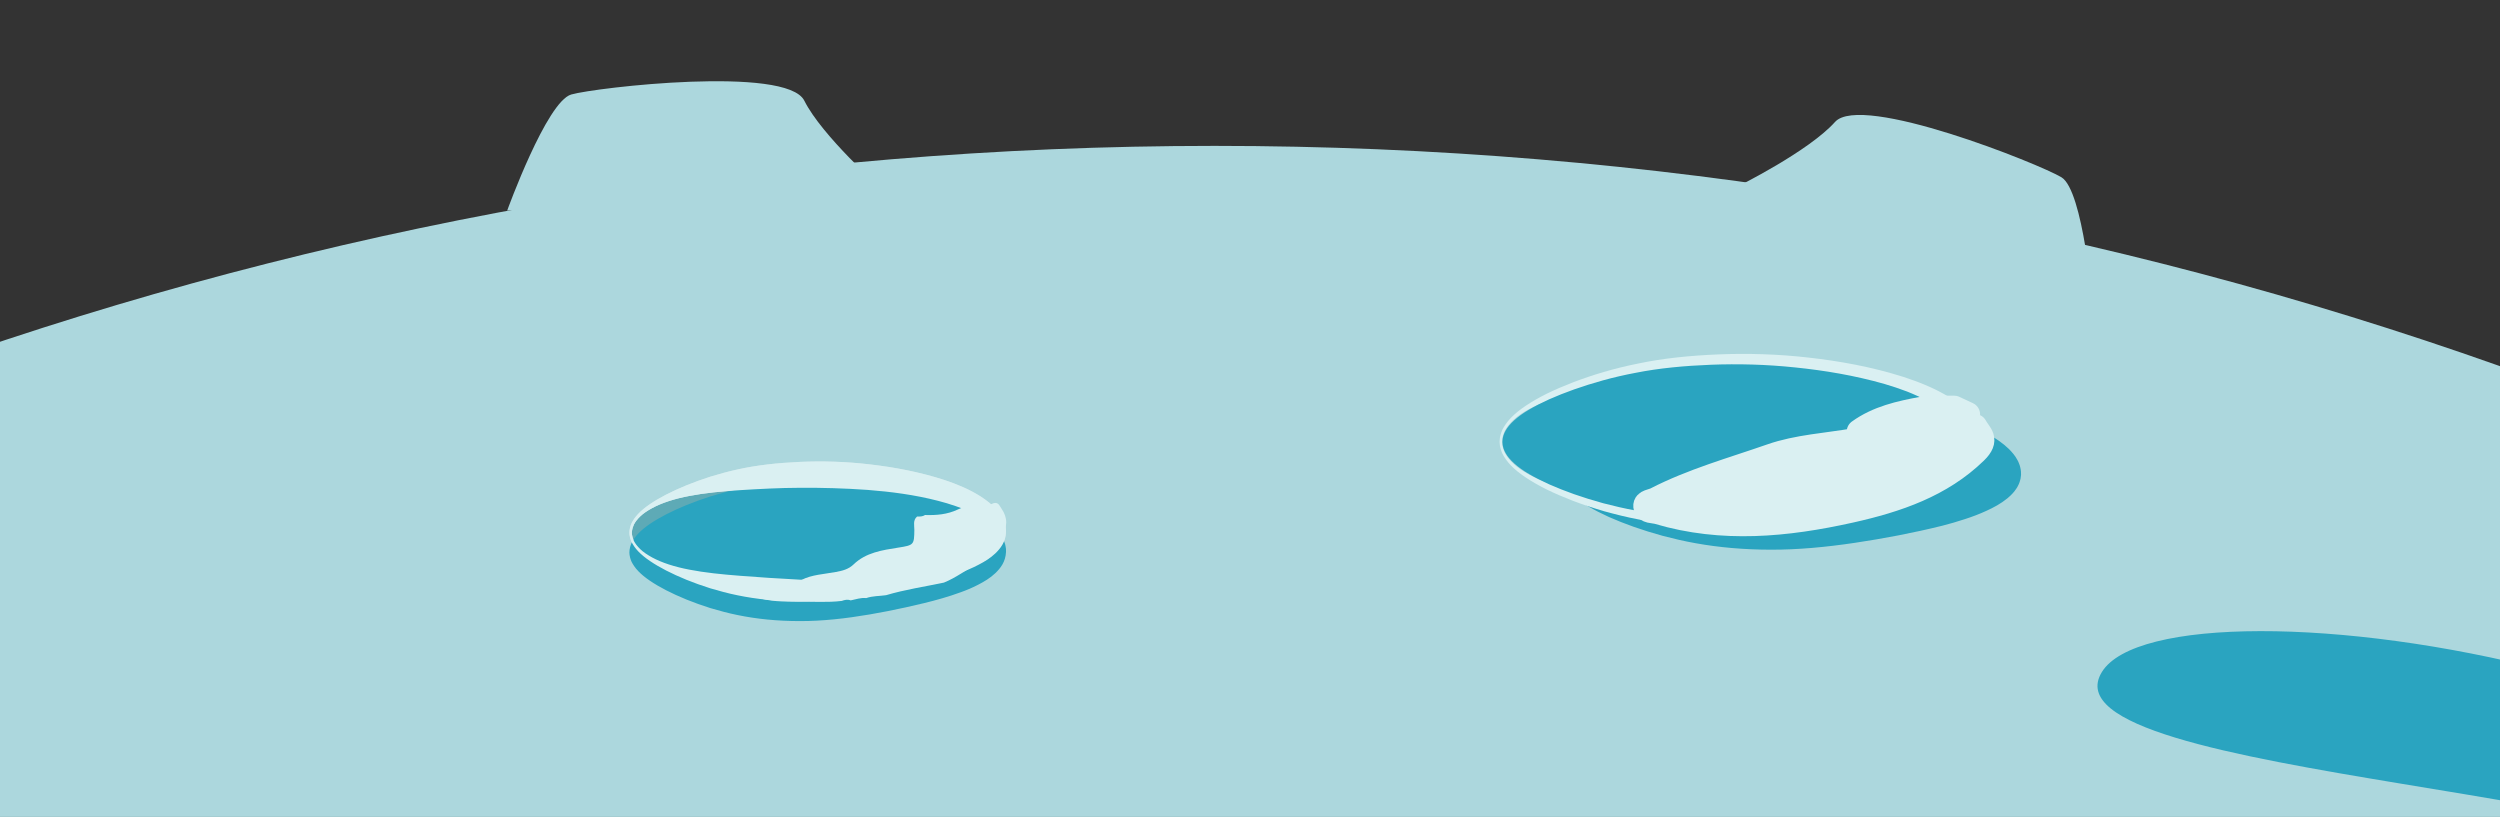 <?xml version="1.0" encoding="utf-8"?>
<!-- Generator: Adobe Illustrator 16.0.0, SVG Export Plug-In . SVG Version: 6.00 Build 0)  -->
<!DOCTYPE svg PUBLIC "-//W3C//DTD SVG 1.1//EN" "http://www.w3.org/Graphics/SVG/1.1/DTD/svg11.dtd">
<svg version="1.1" id="Layer_1" xmlns="http://www.w3.org/2000/svg" xmlns:xlink="http://www.w3.org/1999/xlink" x="0px" y="0px"
	 width="710.738px" height="232.249px" viewBox="0 0 710.738 232.249" enable-background="new 0 0 710.738 232.249"
	 xml:space="preserve">
<rect x="0" y="0" width="710.738" height="232.249" fill="#333333" stroke="none"/>
<g id="Moon">
	<path fill="#ACD7DD" d="M-702.512,823.869C-568.891,371.546-150.351,41.473,345.283,41.473
		c496.392,0,915.455,331.088,1048.405,784.479"/>
	<g>
		<ellipse fill="#5EAAB6" cx="231.689" cy="151.436" rx="52.408" ry="16.501"/>
		<path fill="#CAE1E5" d="M179.631,151.407c0,0,0.019,0.226,0.057,0.662c0.051,0.429,0.193,0.967,0.524,1.716
			c0.366,0.718,0.968,1.529,1.827,2.351c0.854,0.827,2.014,1.6,3.366,2.345c2.721,1.483,6.355,2.67,10.618,3.475
			c4.258,0.833,9.133,1.34,14.434,1.741c5.3,0.423,11.036,0.793,17.13,1.11c6.062,0.298,12.576,0.689,19.273,0.556
			c6.701-0.138,13.685-0.875,20.413-2.921c3.354-1.002,6.662-2.336,9.604-4.138c1.443-0.924,2.813-1.97,3.836-3.172
			c0.5-0.604,0.908-1.243,1.17-1.874c0.097-0.319,0.239-0.628,0.255-0.935c0.01-0.152,0.071-0.301,0.048-0.449l-0.006-0.221v-0.109
			l0.001-0.055c0.003,0.05-0.005-0.188,0.007,0.099l-0.098-0.673l-0.025-0.168l-0.042-0.076l-0.07-0.146
			c-0.021-0.048-0.038-0.097-0.054-0.146l-0.108-0.202c-0.08-0.136-0.125-0.273-0.22-0.407c-0.345-0.54-0.816-1.061-1.36-1.551
			c-1.098-0.981-2.514-1.798-3.984-2.507c-1.469-0.729-3.039-1.343-4.647-1.871c-1.603-0.543-3.227-1.049-4.886-1.46
			c-6.616-1.711-13.419-2.598-20.005-3.105c-6.603-0.473-12.995-0.641-19.101-0.607c-6.056,0.021-11.811,0.344-17.109,0.671
			c-5.304,0.332-10.182,0.815-14.438,1.641c-4.261,0.795-7.891,1.981-10.611,3.453c-1.353,0.739-2.51,1.507-3.367,2.327
			c-0.861,0.814-1.464,1.621-1.835,2.334c-0.332,0.727-0.488,1.319-0.536,1.725c-0.039,0.407-0.059,0.617-0.059,0.617
			L179.631,151.407z M178.932,151.436c0,0,0.017-0.24,0.048-0.706c0.044-0.464,0.204-1.145,0.561-1.969
			c0.404-0.795,0.994-1.728,1.876-2.652c0.876-0.928,2.002-1.857,3.343-2.771c2.681-1.836,6.197-3.642,10.381-5.359
			c2.096-0.847,4.359-1.679,6.78-2.452c2.427-0.737,4.999-1.467,7.719-2.053c5.441-1.219,11.419-1.875,17.791-2.159
			c6.32-0.278,13.058-0.106,19.956,0.72c6.902,0.808,14.007,2.126,21.066,4.413c3.522,1.168,7.034,2.601,10.361,4.704
			c1.646,1.078,3.266,2.293,4.674,3.924c0.696,0.822,1.342,1.741,1.824,2.813c0.125,0.26,0.211,0.559,0.312,0.837l0.14,0.429
			l0.106,0.513l0.089,0.514l0.037,0.253l0.002,0.17l0.01,0.68c-0.13,2.842-1.556,4.604-3.021,6.032
			c-1.484,1.411-3.149,2.396-4.823,3.26c-1.666,0.88-3.378,1.593-5.105,2.205c-1.721,0.629-3.45,1.194-5.185,1.692
			c-3.466,1.019-6.945,1.811-10.39,2.582c-3.447,0.756-6.873,1.445-10.268,2.016c-6.804,1.165-13.419,1.897-19.784,1.884
			c-6.333,0.012-12.331-0.598-17.769-1.721c-2.722-0.547-5.295-1.264-7.724-1.978c-2.42-0.764-4.685-1.581-6.779-2.427
			c-4.183-1.708-7.695-3.512-10.375-5.337c-1.342-0.908-2.467-1.832-3.345-2.753c-0.884-0.917-1.475-1.846-1.884-2.636
			c-0.357-0.802-0.532-1.537-0.573-1.977c-0.033-0.438-0.05-0.662-0.05-0.662L178.932,151.436z"/>
	</g>
	<g>
		<path fill="#CAE1E5" d="M-86.742,234.211c8.693-1.26,18.371-1.962,28.568-1.962c37.781,0,68.408,9.644,68.408,21.54
			c0,8.802-16.768,16.371-40.794,19.712"/>
		<path fill="#2AA4C0" d="M-86.742,234.211c0,0,0.585-0.102,1.684-0.292c1.099-0.185,2.707-0.486,4.762-0.808
			c2.07-0.255,4.583-0.564,7.467-0.92c1.447-0.126,2.986-0.261,4.61-0.402c0.813-0.065,1.646-0.133,2.5-0.201
			c0.855-0.036,1.729-0.074,2.623-0.112c1.79-0.068,3.645-0.172,5.584-0.221c1.917-0.045,3.909-0.038,5.972-0.02
			c4.105,0.054,8.436,0.208,12.905,0.588c4.467,0.379,9.085,0.866,13.737,1.676c4.651,0.809,9.358,1.797,13.988,3.161
			c4.615,1.395,9.185,3.082,13.405,5.493c2.097,1.221,4.131,2.607,5.834,4.443c0.844,0.92,1.628,1.925,2.21,3.088
			c0.55,1.166,0.998,2.449,0.994,3.79c0.061,1.245-0.256,2.662-0.771,3.78c-0.513,1.15-1.222,2.143-1.996,3.015
			c-1.568,1.731-3.37,3.022-5.175,4.114c-3.624,2.18-7.32,3.552-10.744,4.662c-3.43,1.107-6.638,1.857-9.49,2.43
			c-2.853,0.578-5.354,0.979-7.415,1.283c-2.062,0.302-3.692,0.459-4.801,0.576c-1.11,0.108-1.702,0.166-1.702,0.166
			s0.583-0.113,1.677-0.327c1.09-0.229,2.688-0.563,4.721-0.99c4.048-0.892,9.829-2.306,16.443-4.764
			c3.284-1.26,6.803-2.788,10.119-4.933c1.646-1.076,3.236-2.33,4.496-3.834c0.615-0.756,1.148-1.566,1.511-2.422
			c0.36-0.881,0.538-1.676,0.485-2.656c-0.073-1.809-1.128-3.562-2.583-5.048c-1.458-1.498-3.314-2.74-5.253-3.859
			c-3.926-2.209-8.342-3.812-12.818-5.133c-4.477-1.356-9.077-2.359-13.633-3.185c-4.561-0.807-9.085-1.452-13.485-1.904
			c-4.4-0.445-8.671-0.782-12.727-0.98c-2.02-0.099-3.997-0.158-5.922-0.213c-1.902-0.049-3.757-0.04-5.53-0.062
			c-0.888-0.008-1.758-0.015-2.607-0.022c-0.849,0.02-1.679,0.038-2.488,0.056c-1.62,0.027-3.157,0.053-4.601,0.076
			c-2.884,0.149-5.399,0.28-7.47,0.389c-2.07,0.195-3.703,0.298-4.814,0.391C-86.149,234.165-86.742,234.211-86.742,234.211z"/>
	</g>
	<g>
		<ellipse fill="#2AA4C0" cx="508.574" cy="134.935" rx="64.088" ry="18.328"/>
		<path fill="#2AA4C0" d="M444.834,134.904c0,0,0.025,0.271,0.074,0.798c0.021,0.267,0.136,0.526,0.217,0.876
			c0.125,0.334,0.29,0.739,0.533,1.156c0.96,1.706,3.258,3.697,6.651,5.308c1.696,0.81,3.653,1.543,5.833,2.18
			c2.171,0.663,4.57,1.221,7.159,1.676c5.175,0.93,11.076,1.538,17.509,2c6.431,0.486,13.395,0.903,20.787,1.23
			c7.362,0.312,15.236,0.687,23.342,0.499c8.108-0.193,16.54-1.013,24.758-3.24c2.049-0.562,4.085-1.187,6.087-1.91
			c1.987-0.757,3.938-1.608,5.794-2.593c1.836-1.012,3.584-2.178,4.996-3.543c0.669-0.698,1.298-1.432,1.657-2.2
			c0.118-0.186,0.186-0.378,0.248-0.567c0.063-0.189,0.158-0.373,0.17-0.561c0.021-0.186,0.09-0.366,0.088-0.547l-0.001-0.268
			l0.003-0.133l0.003-0.065c0.004,0.052-0.005-0.212,0.011,0.102l-0.116-0.812c-0.012-0.169-0.06-0.18-0.088-0.252
			c-0.03-0.061-0.058-0.12-0.08-0.181c-0.019-0.101-0.145-0.294-0.229-0.456c-0.083-0.168-0.172-0.336-0.309-0.497
			c-0.432-0.666-1.117-1.281-1.821-1.861c-1.476-1.145-3.261-2.082-5.12-2.881c-3.725-1.625-7.772-2.752-11.811-3.721
			c-8.121-1.887-16.388-2.87-24.394-3.432c-8.021-0.529-15.785-0.713-23.188-0.666c-7.357,0.024-14.336,0.416-20.769,0.777
			c-6.432,0.421-12.339,0.985-17.51,1.913c-2.588,0.452-4.986,1.006-7.156,1.666c-2.179,0.635-4.135,1.364-5.83,2.169
			c-3.392,1.601-5.691,3.577-6.659,5.273c-0.99,1.702-0.769,2.817-0.837,2.792L444.834,134.904z M444.136,134.935
			c0.07,0.036-0.188-1.261,0.875-3.169c1.029-1.901,3.358-4.066,6.715-6.028c1.677-0.986,3.597-1.967,5.731-2.936
			c2.143-0.948,4.499-1.891,7.053-2.796c5.111-1.797,11.013-3.515,17.569-4.734c6.554-1.305,13.736-1.983,21.378-2.282
			c7.593-0.292,15.668-0.104,23.953,0.771c8.288,0.854,16.827,2.262,25.346,4.695c2.125,0.627,4.249,1.325,6.355,2.128
			c2.098,0.833,4.18,1.771,6.218,2.885c2.022,1.142,4.012,2.454,5.812,4.194c0.88,0.903,1.748,1.865,2.392,3.107
			c0.177,0.288,0.317,0.614,0.444,0.951c0.128,0.34,0.269,0.629,0.354,1.068l0.13,0.61c0.035,0.192,0.089,0.439,0.08,0.546
			l0.028,0.819c0.011,0.38-0.005,0.185-0.007,0.306l-0.016,0.138l-0.033,0.274l-0.074,0.548c-0.055,0.361-0.188,0.697-0.288,1.042
			c-0.092,0.354-0.263,0.652-0.412,0.965c-0.149,0.314-0.309,0.617-0.506,0.88c-0.717,1.141-1.64,1.983-2.555,2.769
			c-1.865,1.521-3.891,2.604-5.937,3.533c-2.039,0.945-4.119,1.722-6.213,2.395c-2.091,0.68-4.185,1.305-6.29,1.836
			c-8.422,2.092-16.795,3.664-24.981,4.887c-8.201,1.218-16.166,1.964-23.8,1.938c-7.605,0.003-14.804-0.649-21.359-1.83
			c-3.28-0.578-6.391-1.32-9.331-2.087c-2.932-0.805-5.686-1.666-8.241-2.561c-2.554-0.9-4.909-1.84-7.05-2.785
			c-2.133-0.966-4.052-1.942-5.729-2.925c-3.356-1.951-5.687-4.1-6.724-5.992c-0.265-0.464-0.442-0.907-0.583-1.3
			c-0.099-0.408-0.223-0.77-0.239-1.031c-0.044-0.526-0.067-0.799-0.067-0.799L444.136,134.935z"/>
	</g>
	<g>
		<ellipse fill="#2AA4C0" cx="231.689" cy="157.053" rx="52.408" ry="16.501"/>
		<g>
			<path fill="#2AA4C0" d="M179.631,157.024c0,0,0.019,0.226,0.057,0.662c0.051,0.429,0.193,0.967,0.524,1.716
				c0.366,0.718,0.968,1.529,1.827,2.351c0.854,0.827,2.014,1.6,3.366,2.345c2.721,1.483,6.355,2.67,10.618,3.475
				c4.258,0.833,9.133,1.34,14.434,1.741c5.3,0.423,11.036,0.793,17.13,1.11c6.062,0.298,12.576,0.689,19.273,0.556
				c6.701-0.138,13.685-0.875,20.413-2.921c3.354-1.002,6.662-2.336,9.604-4.138c1.443-0.924,2.813-1.97,3.836-3.172
				c0.5-0.604,0.908-1.243,1.17-1.874c0.097-0.319,0.239-0.628,0.255-0.935c0.01-0.152,0.071-0.301,0.048-0.449l-0.006-0.221v-0.109
				l0.001-0.055c0.003,0.05-0.005-0.188,0.007,0.099l-0.098-0.673l-0.025-0.168l-0.042-0.076l-0.07-0.146
				c-0.021-0.048-0.038-0.097-0.054-0.146l-0.108-0.202c-0.08-0.136-0.125-0.273-0.22-0.407c-0.345-0.54-0.816-1.061-1.36-1.551
				c-1.098-0.981-2.514-1.798-3.984-2.507c-1.469-0.729-3.039-1.343-4.647-1.871c-1.603-0.543-3.227-1.049-4.886-1.46
				c-6.616-1.711-13.419-2.598-20.005-3.105c-6.603-0.473-12.995-0.641-19.101-0.607c-6.056,0.021-11.811,0.344-17.109,0.671
				c-5.304,0.332-10.182,0.815-14.438,1.641c-4.261,0.795-7.891,1.981-10.611,3.453c-1.353,0.739-2.51,1.507-3.367,2.327
				c-0.861,0.814-1.464,1.621-1.835,2.334c-0.332,0.727-0.488,1.319-0.536,1.725c-0.039,0.407-0.059,0.617-0.059,0.617
				L179.631,157.024z M178.932,157.053c0,0,0.017-0.24,0.048-0.706c0.044-0.464,0.204-1.145,0.561-1.969
				c0.404-0.795,0.994-1.728,1.876-2.652c0.876-0.928,2.002-1.857,3.343-2.771c2.681-1.836,6.197-3.642,10.381-5.359
				c2.096-0.847,4.359-1.679,6.78-2.452c2.427-0.737,4.999-1.467,7.719-2.053c5.441-1.219,11.419-1.875,17.791-2.159
				c6.32-0.278,13.058-0.106,19.956,0.72c6.902,0.808,14.007,2.126,21.066,4.413c3.522,1.168,7.034,2.601,10.361,4.704
				c1.646,1.078,3.266,2.293,4.674,3.924c0.696,0.822,1.342,1.741,1.824,2.813c0.125,0.26,0.211,0.559,0.312,0.837l0.14,0.429
				l0.106,0.513l0.089,0.514l0.037,0.253l0.002,0.17l0.01,0.68c-0.13,2.842-1.556,4.604-3.021,6.032
				c-1.484,1.411-3.149,2.396-4.823,3.26c-1.666,0.88-3.378,1.593-5.105,2.205c-1.721,0.629-3.45,1.194-5.185,1.692
				c-3.466,1.019-6.945,1.811-10.39,2.582c-3.447,0.756-6.873,1.445-10.268,2.016c-6.804,1.165-13.419,1.897-19.784,1.884
				c-6.333,0.012-12.331-0.598-17.769-1.721c-2.722-0.547-5.295-1.264-7.724-1.978c-2.42-0.764-4.685-1.581-6.779-2.427
				c-4.183-1.708-7.695-3.512-10.375-5.337c-1.342-0.908-2.467-1.832-3.345-2.753c-0.884-0.917-1.475-1.846-1.884-2.636
				c-0.357-0.802-0.532-1.537-0.573-1.977c-0.033-0.438-0.05-0.662-0.05-0.662L178.932,157.053z"/>
		</g>
	</g>
	<g>
		<g>
			<path fill="#DAF0F2" d="M427.028,125.55c0,0,0.024,0.29,0.072,0.852c0.064,0.553,0.252,1.273,0.681,2.244
				c0.477,0.934,1.249,1.994,2.358,3.063c1.103,1.078,2.588,2.093,4.326,3.075c1.749,0.972,3.788,1.865,6.075,2.652
				c2.28,0.807,4.813,1.492,7.547,2.082c5.466,1.197,11.737,2.002,18.575,2.622c6.837,0.644,14.251,1.154,22.125,1.515
				c7.84,0.342,16.233,0.686,24.863,0.366c8.63-0.329,17.607-1.371,26.288-4.005c4.324-1.306,8.617-2.958,12.454-5.279
				c1.889-1.181,3.694-2.517,5.075-4.093c0.677-0.792,1.246-1.637,1.625-2.498c0.105-0.214,0.149-0.437,0.23-0.65
				c0.088-0.213,0.134-0.431,0.16-0.646c0.022-0.216,0.109-0.426,0.086-0.64l0.002-0.318l0.003-0.157l0.003-0.078
				c0.004,0.042-0.004-0.205,0.009,0.074l-0.114-0.866l-0.029-0.217l-0.052-0.123l-0.094-0.24l-0.076-0.24l-0.144-0.292
				c-0.105-0.195-0.17-0.396-0.297-0.586c-0.463-0.771-1.094-1.497-1.815-2.175c-1.457-1.355-3.307-2.463-5.224-3.428
				c-1.917-0.984-3.957-1.812-6.043-2.525c-2.081-0.729-4.188-1.402-6.336-1.955c-8.574-2.283-17.367-3.485-25.883-4.182
				c-8.535-0.658-16.807-0.875-24.69-0.797c-7.835,0.058-15.267,0.542-22.105,1.061c-6.837,0.579-13.114,1.34-18.577,2.536
				c-2.732,0.586-5.265,1.269-7.543,2.071c-2.285,0.785-4.324,1.674-6.072,2.642c-1.737,0.976-3.223,1.986-4.327,3.057
				c-1.111,1.063-1.885,2.119-2.366,3.048c-0.431,0.948-0.633,1.724-0.694,2.253c-0.048,0.532-0.073,0.807-0.073,0.807
				L427.028,125.55z M426.329,125.578c0,0,0.021-0.305,0.063-0.896c0.058-0.588,0.263-1.451,0.718-2.497
				c0.515-1.011,1.275-2.192,2.406-3.366c1.124-1.177,2.577-2.35,4.304-3.501c1.727-1.152,3.724-2.293,5.959-3.413
				c2.247-1.094,4.73-2.165,7.427-3.207c5.396-2.068,11.664-3.986,18.642-5.37c6.974-1.469,14.634-2.244,22.783-2.578
				c8.099-0.323,16.715-0.103,25.545,0.909c8.832,0.996,17.928,2.629,26.943,5.489c4.498,1.46,8.982,3.243,13.208,5.854
				c2.092,1.335,4.146,2.84,5.913,4.845c0.874,1.01,1.679,2.135,2.28,3.438c0.157,0.316,0.262,0.678,0.389,1.016l0.176,0.519
				l0.129,0.607l0.111,0.607l0.048,0.301l0.006,0.218l0.026,0.873c-0.134,3.368-1.842,5.605-3.666,7.403
				c-1.842,1.785-3.942,3.06-6.062,4.18c-2.114,1.135-4.296,2.061-6.501,2.859c-2.197,0.819-4.403,1.573-6.634,2.195
				c-4.447,1.295-8.913,2.311-13.341,3.256c-4.432,0.93-8.836,1.747-13.197,2.41c-8.736,1.351-17.23,2.132-25.373,2.073
				c-8.112-0.031-15.788-0.781-22.764-2.125c-3.49-0.657-6.796-1.503-9.918-2.362c-3.111-0.913-6.027-1.896-8.727-2.922
				c-2.695-1.037-5.178-2.105-7.423-3.195c-2.234-1.118-4.23-2.255-5.956-3.402c-1.728-1.145-3.18-2.312-4.306-3.482
				c-1.134-1.167-1.895-2.344-2.415-3.35c-0.457-1.023-0.677-1.94-0.731-2.505c-0.042-0.562-0.065-0.852-0.065-0.852
				L426.329,125.578z"/>
		</g>
	</g>
	<g>
		<path fill="#DAF0F2" d="M179.631,151.407c0,0,0.019,0.226,0.057,0.662c0.051,0.429,0.193,0.967,0.524,1.716
			c0.366,0.718,0.968,1.529,1.827,2.351c0.854,0.827,2.014,1.6,3.366,2.345c2.721,1.483,6.355,2.67,10.618,3.475
			c4.258,0.833,9.133,1.34,14.434,1.741c5.3,0.423,11.036,0.793,17.13,1.11c6.062,0.298,12.576,0.689,19.273,0.556
			c6.701-0.138,13.685-0.875,20.413-2.921c3.354-1.002,6.662-2.336,9.604-4.138c1.443-0.924,2.813-1.97,3.836-3.172
			c0.5-0.604,0.908-1.243,1.17-1.874c0.097-0.319,0.239-0.628,0.255-0.935c0.01-0.152,0.071-0.301,0.048-0.449l-0.006-0.221v-0.109
			l0.001-0.055c0.003,0.05-0.005-0.188,0.007,0.099l-0.098-0.673l-0.025-0.168l-0.042-0.076l-0.07-0.146
			c-0.021-0.048-0.038-0.097-0.054-0.146l-0.108-0.202c-0.08-0.136-0.125-0.273-0.22-0.407c-0.345-0.54-0.816-1.061-1.36-1.551
			c-1.098-0.981-2.514-1.798-3.984-2.507c-1.469-0.729-3.039-1.343-4.647-1.871c-1.603-0.543-3.227-1.049-4.886-1.46
			c-6.616-1.711-13.419-2.598-20.005-3.105c-6.603-0.473-12.995-0.641-19.101-0.607c-6.056,0.021-11.811,0.344-17.109,0.671
			c-5.304,0.332-10.182,0.815-14.438,1.641c-4.261,0.795-7.891,1.981-10.611,3.453c-1.353,0.739-2.51,1.507-3.367,2.327
			c-0.861,0.814-1.464,1.621-1.835,2.334c-0.332,0.727-0.488,1.319-0.536,1.725c-0.039,0.407-0.059,0.617-0.059,0.617
			L179.631,151.407z M178.932,151.436c0,0,0.017-0.24,0.048-0.706c0.044-0.464,0.204-1.145,0.561-1.969
			c0.404-0.795,0.994-1.728,1.876-2.652c0.876-0.928,2.002-1.857,3.343-2.771c2.681-1.836,6.197-3.642,10.381-5.359
			c2.096-0.847,4.359-1.679,6.78-2.452c2.427-0.737,4.999-1.467,7.719-2.053c5.441-1.219,11.419-1.875,17.791-2.159
			c6.32-0.278,13.058-0.106,19.956,0.72c6.902,0.808,14.007,2.126,21.066,4.413c3.522,1.168,7.034,2.601,10.361,4.704
			c1.646,1.078,3.266,2.293,4.674,3.924c0.696,0.822,1.342,1.741,1.824,2.813c0.125,0.26,0.211,0.559,0.312,0.837l0.14,0.429
			l0.106,0.513l0.089,0.514l0.037,0.253l0.002,0.17l0.01,0.68c-0.13,2.842-1.556,4.604-3.021,6.032
			c-1.484,1.411-3.149,2.396-4.823,3.26c-1.666,0.88-3.378,1.593-5.105,2.205c-1.721,0.629-3.45,1.194-5.185,1.692
			c-3.466,1.019-6.945,1.811-10.39,2.582c-3.447,0.756-6.873,1.445-10.268,2.016c-6.804,1.165-13.419,1.897-19.784,1.884
			c-6.333,0.012-12.331-0.598-17.769-1.721c-2.722-0.547-5.295-1.264-7.724-1.978c-2.42-0.764-4.685-1.581-6.779-2.427
			c-4.183-1.708-7.695-3.512-10.375-5.337c-1.342-0.908-2.467-1.832-3.345-2.753c-0.884-0.917-1.475-1.846-1.884-2.636
			c-0.357-0.802-0.532-1.537-0.573-1.977c-0.033-0.438-0.05-0.662-0.05-0.662L178.932,151.436z"/>
	</g>
	<g>
		<ellipse fill="#2AA4C0" cx="491.574" cy="125.641" rx="64.088" ry="18.328"/>
		<path fill="#2AA4C0" d="M427.834,125.61c0,0,0.025,0.271,0.074,0.797c0.021,0.268,0.136,0.527,0.217,0.877
			c0.125,0.334,0.29,0.739,0.533,1.156c0.96,1.706,3.258,3.697,6.651,5.308c1.696,0.81,3.653,1.543,5.833,2.181
			c2.171,0.662,4.57,1.22,7.159,1.676c5.175,0.929,11.076,1.537,17.509,1.999c6.431,0.485,13.395,0.903,20.787,1.229
			c7.362,0.312,15.236,0.688,23.342,0.5c8.108-0.193,16.54-1.013,24.758-3.24c2.049-0.562,4.085-1.188,6.087-1.91
			c1.987-0.757,3.938-1.608,5.794-2.593c1.836-1.011,3.584-2.178,4.996-3.543c0.669-0.698,1.298-1.432,1.657-2.2
			c0.118-0.186,0.186-0.378,0.248-0.568c0.063-0.188,0.158-0.373,0.17-0.56c0.021-0.186,0.09-0.366,0.088-0.547l-0.001-0.268
			l0.003-0.133l0.003-0.065c0.004,0.053-0.005-0.211,0.011,0.102l-0.116-0.812c-0.012-0.169-0.06-0.18-0.088-0.252
			c-0.03-0.061-0.058-0.12-0.08-0.181c-0.019-0.101-0.145-0.294-0.229-0.456c-0.083-0.168-0.172-0.335-0.309-0.497
			c-0.432-0.666-1.117-1.281-1.821-1.861c-1.476-1.145-3.261-2.082-5.12-2.881c-3.725-1.625-7.772-2.752-11.811-3.721
			c-8.121-1.887-16.388-2.869-24.394-3.432c-8.021-0.529-15.785-0.713-23.188-0.666c-7.357,0.024-14.336,0.416-20.769,0.777
			c-6.432,0.421-12.339,0.985-17.51,1.914c-2.588,0.451-4.986,1.005-7.156,1.665c-2.179,0.635-4.135,1.364-5.83,2.169
			c-3.392,1.602-5.691,3.577-6.659,5.273c-0.99,1.702-0.769,2.817-0.837,2.792L427.834,125.61z M427.136,125.641
			c0.07,0.036-0.188-1.261,0.875-3.169c1.029-1.901,3.358-4.066,6.715-6.028c1.677-0.986,3.597-1.967,5.731-2.936
			c2.143-0.948,4.499-1.891,7.053-2.796c5.111-1.797,11.013-3.514,17.569-4.734c6.554-1.305,13.736-1.983,21.378-2.282
			c7.593-0.292,15.668-0.104,23.953,0.771c8.288,0.854,16.827,2.263,25.346,4.695c2.125,0.627,4.249,1.325,6.355,2.128
			c2.098,0.832,4.18,1.771,6.218,2.885c2.022,1.142,4.012,2.454,5.812,4.194c0.88,0.903,1.748,1.866,2.392,3.108
			c0.177,0.287,0.317,0.613,0.444,0.95c0.128,0.34,0.269,0.629,0.354,1.068l0.13,0.61c0.035,0.192,0.089,0.439,0.08,0.546
			l0.028,0.819c0.011,0.381-0.005,0.185-0.007,0.306l-0.016,0.138l-0.033,0.275l-0.074,0.547c-0.055,0.361-0.188,0.697-0.288,1.042
			c-0.092,0.353-0.263,0.651-0.412,0.965c-0.149,0.314-0.309,0.617-0.506,0.88c-0.717,1.141-1.64,1.984-2.555,2.77
			c-1.865,1.52-3.891,2.603-5.937,3.532c-2.039,0.946-4.119,1.722-6.213,2.395c-2.091,0.68-4.185,1.305-6.29,1.836
			c-8.422,2.092-16.795,3.663-24.981,4.887c-8.201,1.218-16.166,1.964-23.8,1.938c-7.605,0.003-14.804-0.649-21.359-1.829
			c-3.28-0.579-6.391-1.321-9.331-2.088c-2.932-0.805-5.686-1.666-8.241-2.561c-2.554-0.9-4.909-1.84-7.05-2.785
			c-2.133-0.967-4.052-1.942-5.729-2.924c-3.356-1.952-5.687-4.101-6.724-5.992c-0.265-0.465-0.442-0.908-0.583-1.301
			c-0.099-0.408-0.223-0.77-0.239-1.031c-0.044-0.526-0.067-0.799-0.067-0.799L427.136,125.641z"/>
	</g>
	<path fill-rule="evenodd" clip-rule="evenodd" fill="#DAF0F2" d="M282.47,143.055c1.379-0.37,1.695,0.75,2.236,1.522
		c1.818,2.595,1.807,5.317,0.016,7.999c-0.35,0.522-0.742,1.067-0.893,1.655c-0.787,3.109-2.803,5.051-5.875,6.045
		c-3.26,1.688-6.164,3.979-9.607,5.356c-5.488,1.159-11.059,1.973-16.445,3.578c-1.879,0.279-3.816,0.183-5.639,0.824
		c-1.535-0.177-2.955,0.367-4.416,0.653c-0.869-0.337-1.707-0.157-2.536,0.151c-4.143,0.508-8.301,0.16-12.451,0.236
		c-4.012-0.076-8.045,0.049-11.982-1.354c4.861-0.467,8.867-2.714,13.039-4.875c2.822-1.462,6.389-1.618,9.648-2.223
		c1.908-0.354,3.632-0.741,5.124-2.18c3.475-3.355,8.131-4.046,12.699-4.759c4.443-0.693,4.5-0.812,4.559-5.026
		c0.016-1.237-0.471-2.749,0.783-3.816c0.785,0.03,1.566,0.031,2.256-0.425c3.219,0.097,6.312-0.143,9.328-1.572
		c1.93-0.915,4.105-1.594,6.402-1.251C280.013,143.788,281.283,143.645,282.47,143.055z"/>
	
		<path fill-rule="evenodd" clip-rule="evenodd" fill="#DAF0F2" stroke="#DAF0F2" stroke-width="7" stroke-linecap="round" stroke-linejoin="round" stroke-miterlimit="10" d="
		M550.388,115.985c1.719,0.001,3.439,0.002,5.158,0.003c1.295,0.605,2.588,1.21,3.883,1.815c0.158,1.38-0.709,3.228,2.059,3.418
		c1.246,2.356,3.766,3.646,0.098,7.208c-9.752,9.477-22.223,13.755-35.59,16.729c-18.098,4.026-36.346,5.822-54.6,0.402
		c-1.328-0.394-3.404-0.11-3.562-1.651c-0.131-1.298,1.863-1.349,2.959-1.915c10.324-5.333,21.777-8.502,32.812-12.357
		c7.42-2.592,15.828-3.046,23.799-4.436c1.291-0.225,2.605-0.34,4.41-0.57c-1.283-0.754-2.162-1.271-3.297-1.938
		c5.334-3.854,11.635-5.258,18.045-6.437C547.837,116.167,549.113,116.076,550.388,115.985z"/>
	<path fill="#ACD7DD" d="M144.194,59.854c0,0,11.213-30.992,18.213-32.992s61.25-8.25,66.25,1.75s21.815,24.92,21.815,24.92"/>
	<path fill="#2AA4C0" d="M597.556,191.049c-19.021,30.864,184.979,33.25,183.979,61.883c-1.416,40.506-120,23.913-120,52.698
		c0,39.935,73,3.206,72,14.07s-7,17.618-28,27.741s-96,6.774-101,47.123c-0.727,18.317,45,46.349,118.502,45.349
		c113.498,2,146.826-67,128.162-158S616.578,160.185,597.556,191.049z"/>
	<path fill="#ACD7DD" d="M594.962,87.027c0,0-2.666-32.851-8.893-36.621c-6.229-3.771-56.924-24.069-64.379-15.736
		c-7.455,8.332-27.604,18.305-27.604,18.305"/>
</g>
</svg>
